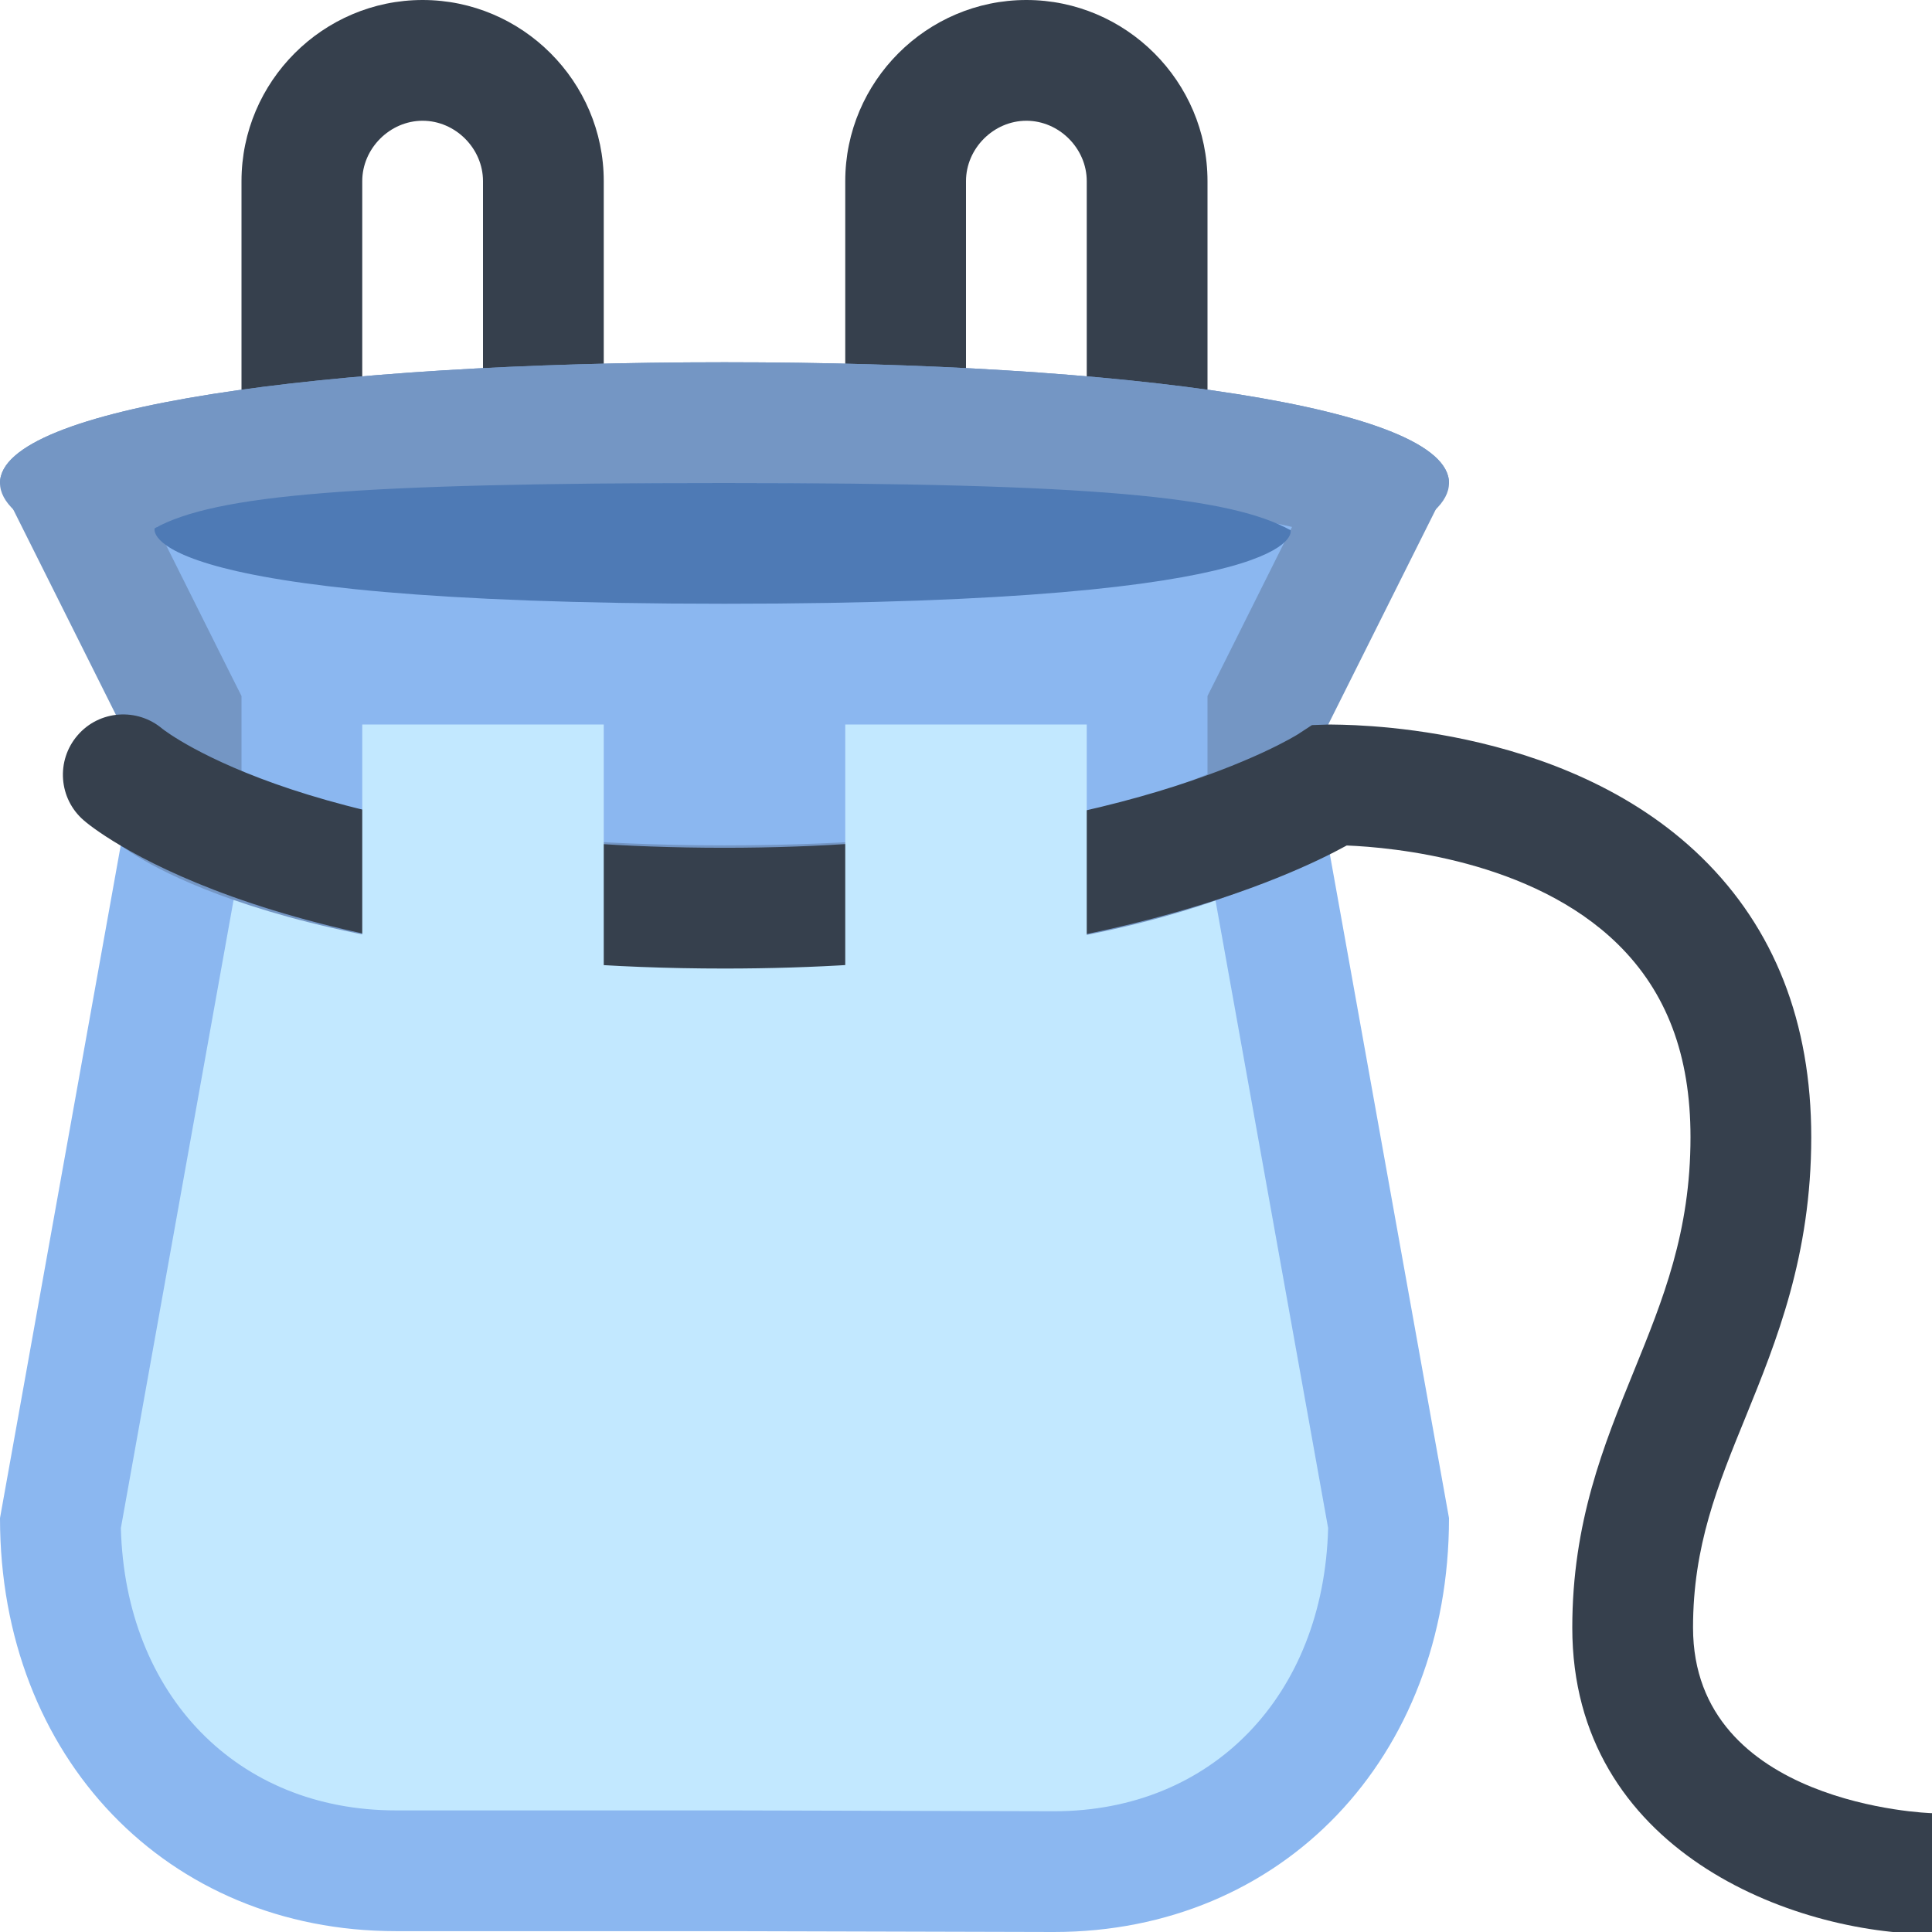 <svg xmlns="http://www.w3.org/2000/svg" viewBox="0 0 16 16"><path fill="#36404d" d="M3.5 1C3.771 1 4 1.229 4 1.5v8.262c0 .271-.229.5-.5.5S3 10.033 3 9.762V1.5C3 1.229 3.229 1 3.5 1M3.5 0C2.675 0 2 .675 2 1.5v8.262c0 .825.675 1.5 1.5 1.5S5 10.587 5 9.762V1.5C5 .675 4.325 0 3.5 0L3.5 0zM8.5 1C8.771 1 9 1.229 9 1.5v8.262c0 .271-.229.5-.5.5S8 10.033 8 9.762V1.5C8 1.229 8.229 1 8.5 1M8.5 0C7.675 0 7 .675 7 1.5v8.262c0 .825.675 1.5 1.5 1.5s1.5-.675 1.5-1.5V1.5C10 .675 9.325 0 8.5 0L8.5 0z"></path><path fill="#c2e8ff" d="M6.044,15.493H3.279c-1.61,0-2.779-1.229-2.779-2.921l0.992-5.483L1.497,6.5H10.5V7l1.008,5.66 c-0.008,1.608-1.173,2.839-2.78,2.84L6.044,15.493z"></path><path fill="#8bb7f0" d="M10,7v0.089l0.016,0.088l0.983,5.478C10.963,14.04,10.039,15,8.73,15l-2.688-0.007H3.279 c-1.316,0-2.242-0.957-2.278-2.338l0.983-5.478L2,7.089V7H10 M11,6H1v1l-1,5.572c0,1.983,1.386,3.421,3.279,3.421h2.763L8.727,16 C10.621,16,12,14.555,12,12.572L11,7V6L11,6z"></path><path fill="#4e7ab5" d="M6,4.645c-2.815,0-4.621-0.36-5.282-0.634C1.389,3.766,3.178,3.5,6,3.5s4.611,0.266,5.282,0.511 C10.621,4.285,8.815,4.645,6,4.645z"></path><path fill="#7496c4" d="M6,4c0.839,0,1.577,0.023,2.214,0.061C7.568,4.113,6.827,4.145,6,4.145S4.432,4.113,3.786,4.061 C4.423,4.023,5.161,4,6,4 M6,3C2.686,3,0,3.369,0,4c0,0.631,2.686,1.145,6,1.145S12,4.631,12,4C12,3.369,9.314,3,6,3L6,3z"></path><path fill="#8bb7f0" d="M6,7.501c-2.733,0-4.049-0.539-4.5-0.778V5.882L0.591,4.063C1.139,3.805,2.977,3.5,6,3.5 s4.861,0.305,5.409,0.563L10.5,5.882v0.846C10.067,6.962,8.77,7.501,6,7.501z"></path><path fill="#7496c4" d="M6,4c2.363,0,3.917,0.183,4.7,0.364l-0.594,1.189L10,5.764V6v0.411c-0.552,0.232-1.767,0.59-4,0.59 c-2.224,0-3.45-0.364-4-0.592V6V5.764L1.894,5.553L1.3,4.364C2.083,4.183,3.637,4,6,4 M6,3C2.686,3,0,3.369,0,4l1,2v1 c0,0,1.207,1.002,5,1.002C9.837,8.002,11,7,11,7V6l1-2C12,3.369,9.314,3,6,3L6,3z"></path><path fill="#4e7ab5" d="M6,5c4.884,0,4.688-0.609,4.688-0.609C10.187,4.114,9.07,4,6,4C2.93,4,1.782,4.098,1.281,4.375 C1.281,4.375,1.068,5,6,5z"></path><path fill="#36404d" d="M16,15.016c-0.02,0-1.979-0.066-1.979-1.537c0-0.676,0.202-1.173,0.437-1.748  C14.712,11.106,15,10.398,15,9.417c0-0.949-0.305-1.728-0.907-2.316c-1.161-1.134-3-1.097-3.084-1.101l-0.144,0.005l-0.118,0.077    C10.732,6.091,9.256,7.021,6,7.021c-3.393,0-4.628-0.964-4.656-0.986C1.136,5.859,0.822,5.881,0.643,6.089  C0.462,6.298,0.485,6.614,0.694,6.794C0.751,6.845,2.155,8.021,6,8.021c3.039,0,4.678-0.758,5.153-1.019    c0.375,0.015,1.532,0.118,2.245,0.817C13.803,8.217,14,8.74,14,9.417c0,0.786-0.228,1.345-0.469,1.938  c-0.251,0.616-0.51,1.253-0.51,2.125c0,1.848,1.827,2.537,2.979,2.537V15.016z"></path><path fill="#c2e8ff" d="M7 6H9V9H7zM3 6H5V9H3z"></path></svg>
